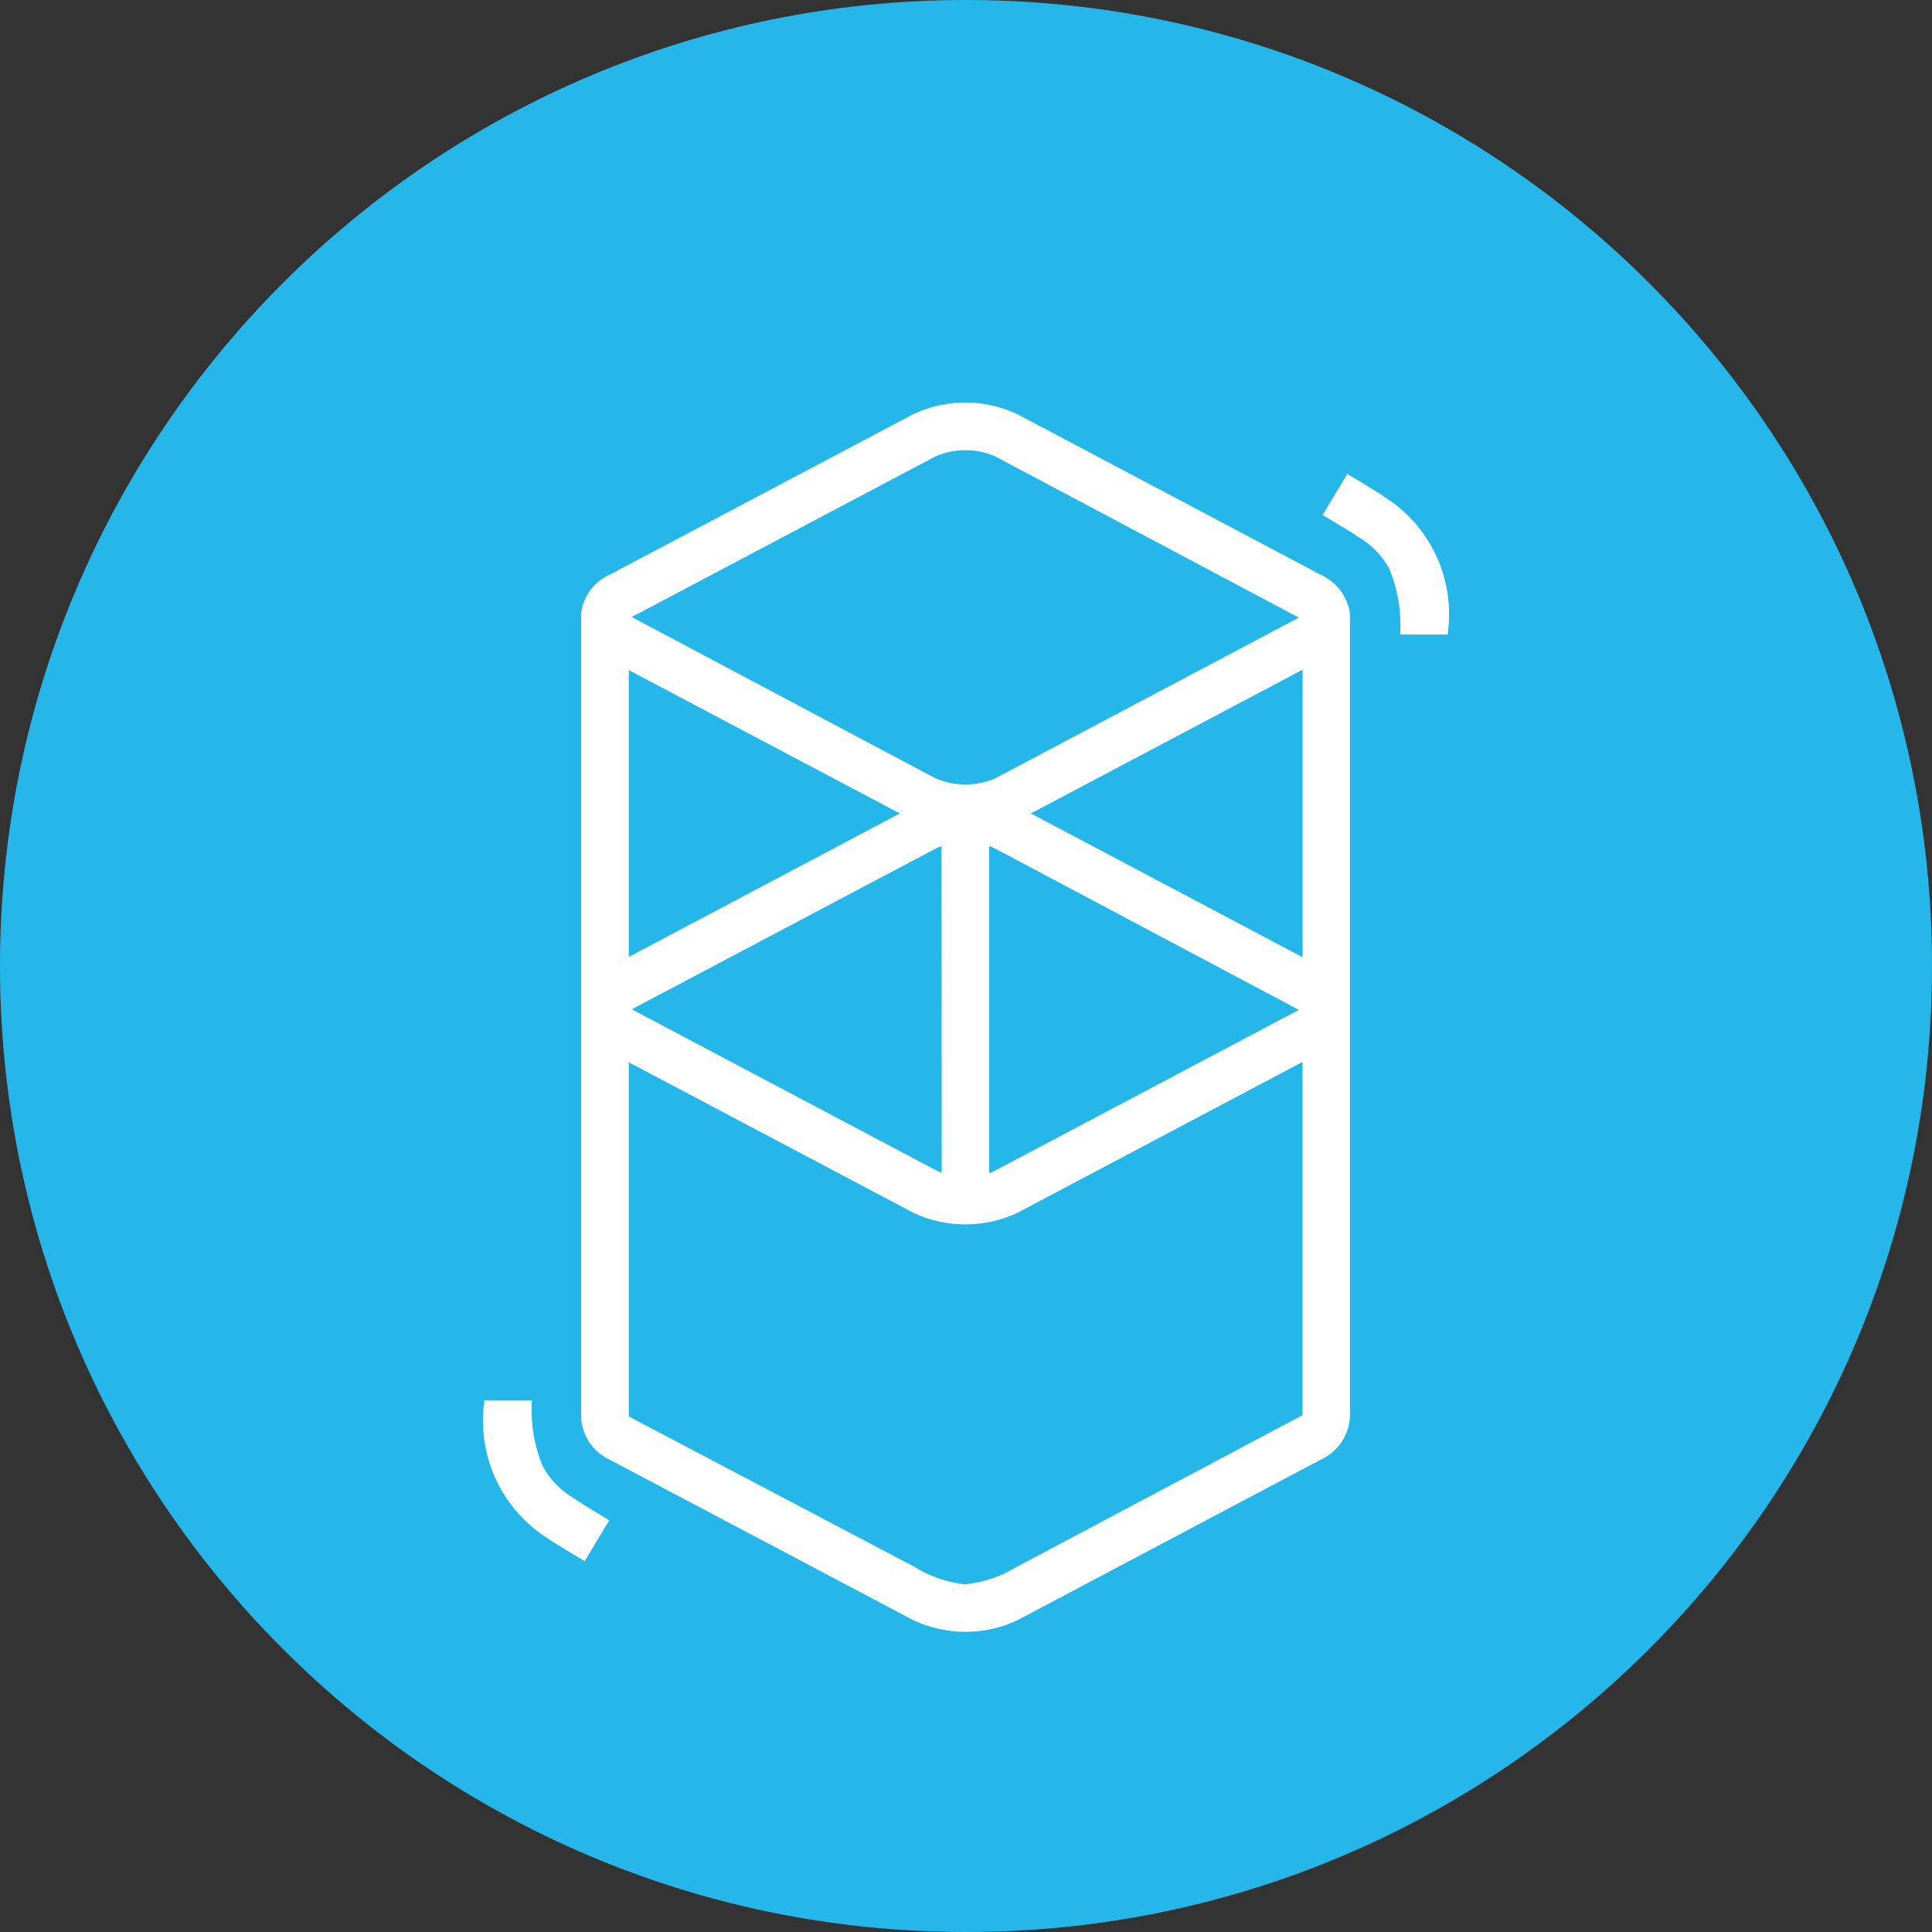 <svg width="24" height="24" viewBox="0 0 24 24" fill="none" xmlns="http://www.w3.org/2000/svg">
<rect x="0" y="0" width="24" height="24" fill="#333333" stroke="none"/>
<path d="M24 12C24 5.373 18.627 0 12 0C5.373 0 0 5.373 0 12C0 18.627 5.373 24 12 24C18.627 24 24 18.627 24 12Z" fill="#26B7EA"/>
<path d="M11.343 5.146C11.546 5.05 11.767 5 11.991 5C12.215 5 12.437 5.05 12.639 5.146L16.403 7.138C16.498 7.181 16.581 7.246 16.645 7.329C16.709 7.411 16.752 7.508 16.769 7.611V17.616C16.76 17.728 16.721 17.835 16.656 17.927C16.591 18.018 16.502 18.091 16.399 18.136L12.641 20.126C12.439 20.222 12.217 20.271 11.993 20.271C11.769 20.271 11.548 20.222 11.345 20.126L7.58 18.136C7.478 18.09 7.391 18.017 7.327 17.925C7.264 17.833 7.226 17.725 7.219 17.614V7.61C7.234 7.507 7.275 7.409 7.338 7.326C7.401 7.243 7.484 7.178 7.579 7.136L11.343 5.146ZM16.18 13.192L12.641 15.065C12.439 15.161 12.217 15.21 11.993 15.21C11.769 15.21 11.548 15.161 11.345 15.065L7.811 13.196V17.596L11.343 19.455C11.536 19.577 11.753 19.654 11.979 19.68H11.992C12.213 19.658 12.426 19.587 12.615 19.472L16.18 17.58V13.192ZM6.607 17.398C6.59 17.676 6.635 17.954 6.74 18.212C6.83 18.376 6.96 18.512 7.121 18.608L7.133 18.616C7.177 18.646 7.225 18.676 7.285 18.713L7.355 18.756L7.568 18.886L7.263 19.393L7.023 19.249L6.983 19.224C6.914 19.181 6.857 19.148 6.803 19.109C6.524 18.933 6.302 18.681 6.162 18.382C6.022 18.084 5.971 17.752 6.015 17.425V17.398H6.607ZM11.696 10.51C11.67 10.519 11.645 10.53 11.62 10.543L7.857 12.533L7.846 12.539H7.852L7.86 12.544L11.622 14.535C11.646 14.548 11.672 14.559 11.698 14.568L11.696 10.51ZM12.288 10.51V14.573C12.314 14.564 12.34 14.553 12.364 14.54L16.126 12.55L16.138 12.543H16.132L16.123 12.539L12.364 10.542C12.34 10.529 12.314 10.518 12.288 10.51ZM16.18 8.32L12.806 10.105L16.181 11.891V8.32H16.18ZM7.811 8.324V11.887L11.178 10.105L7.811 8.324ZM12.364 5.67C12.247 5.619 12.12 5.592 11.992 5.592C11.864 5.592 11.738 5.619 11.62 5.67L7.857 7.66L7.845 7.667H7.851L7.859 7.671L11.619 9.668C11.737 9.719 11.864 9.745 11.992 9.745C12.12 9.745 12.247 9.719 12.364 9.668L16.126 7.677L16.138 7.671H16.132L16.123 7.666L12.364 5.67ZM16.736 5.888L16.976 6.032L17.016 6.057C17.086 6.1 17.143 6.133 17.196 6.172C17.475 6.347 17.698 6.599 17.838 6.897C17.978 7.196 18.03 7.528 17.986 7.855V7.882H17.393C17.411 7.605 17.365 7.327 17.26 7.07C17.172 6.905 17.04 6.768 16.879 6.673L16.867 6.666C16.817 6.632 16.767 6.599 16.715 6.568L16.643 6.527L16.43 6.397L16.736 5.888Z" fill="white"/>
</svg>
